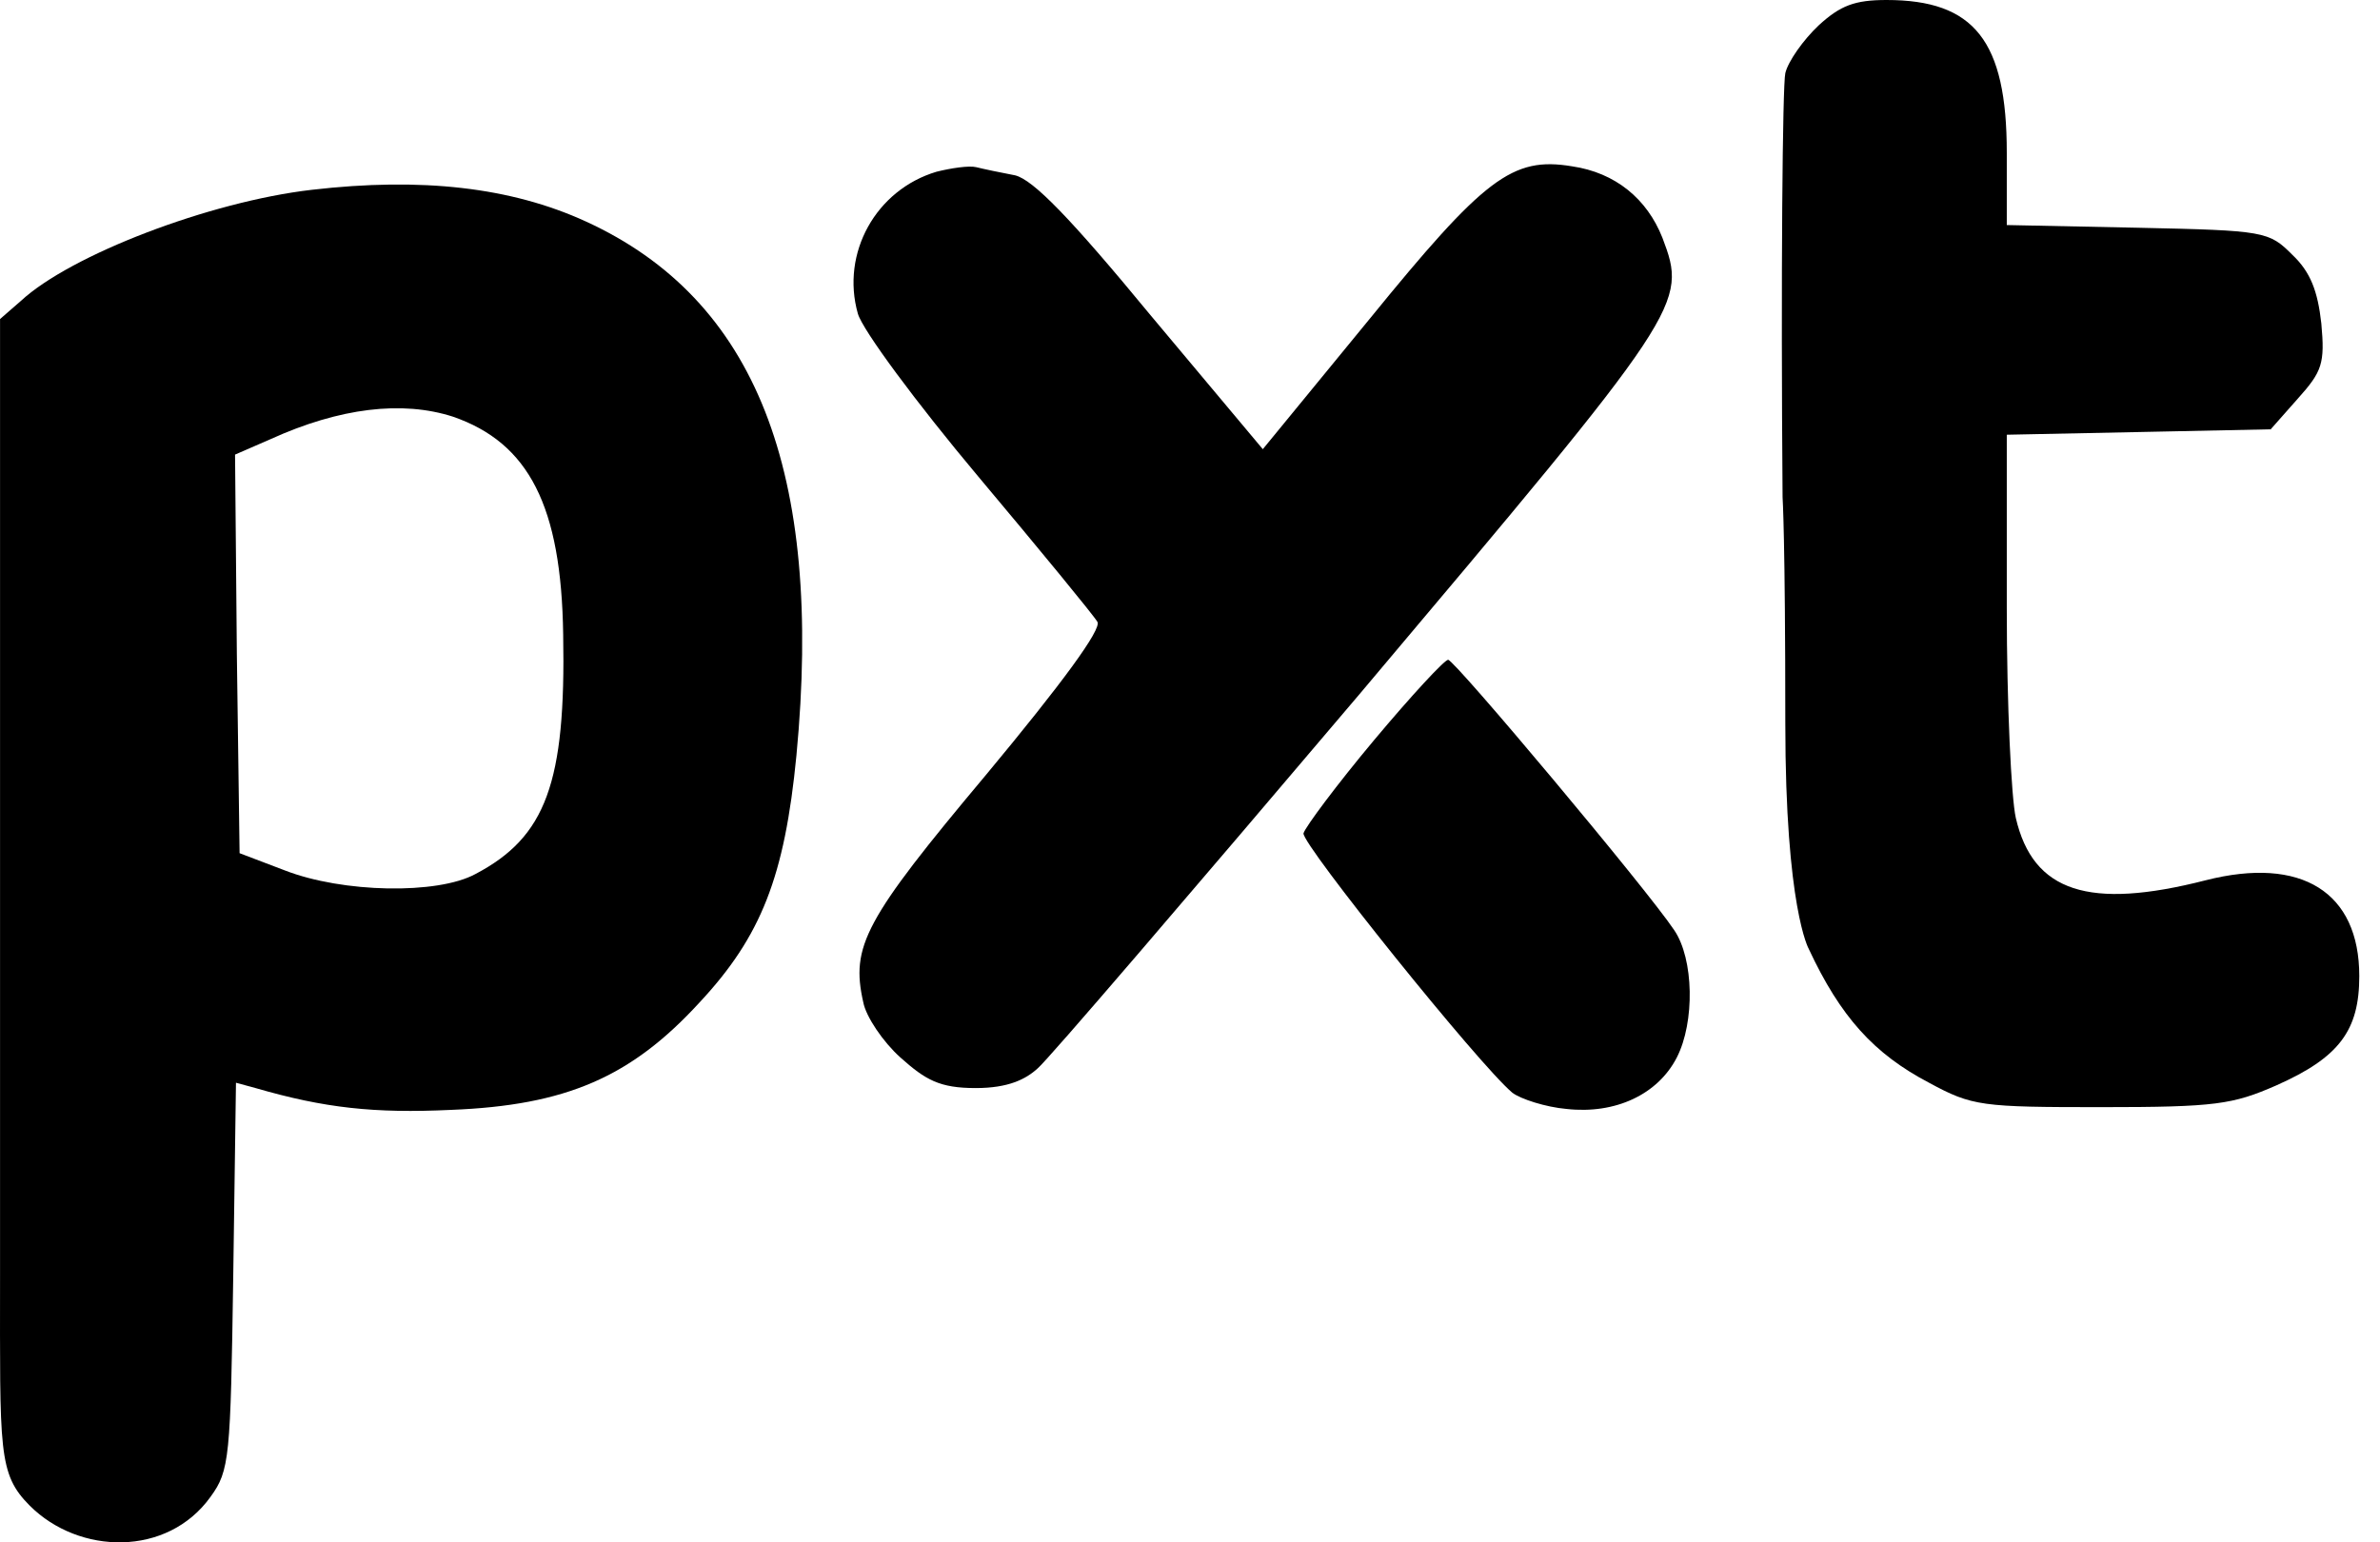 <svg width="54" height="35" viewBox="0 0 54 35" fill="none" xmlns="http://www.w3.org/2000/svg">
<path d="M41.266 0.574C40.917 0.902 40.568 1.395 40.507 1.661C40.445 1.928 40.404 6.255 40.445 11.28C40.445 11.28 40.507 12.203 40.507 16.408C40.507 20.612 41.04 21.535 41.04 21.535C41.758 23.073 42.517 23.914 43.768 24.57C44.752 25.104 44.957 25.124 47.685 25.124C50.269 25.124 50.659 25.063 51.644 24.632C53.079 23.996 53.53 23.381 53.53 22.15C53.53 20.243 52.218 19.422 50.044 19.976C47.398 20.653 46.127 20.243 45.737 18.561C45.634 18.11 45.532 15.977 45.532 13.803V9.865L48.526 9.804L51.52 9.742L52.136 9.045C52.69 8.429 52.751 8.245 52.669 7.342C52.587 6.604 52.423 6.173 52.013 5.784C51.479 5.25 51.397 5.23 48.506 5.168L45.532 5.107V3.466C45.532 0.923 44.793 0 42.804 0C42.086 0 41.758 0.123 41.266 0.574Z" fill="black"/>
<path d="M21.249 3.897C19.874 4.307 19.075 5.743 19.464 7.117C19.567 7.486 20.797 9.147 22.192 10.809C23.587 12.47 24.817 13.967 24.899 14.111C25.002 14.275 24.099 15.505 22.377 17.577C19.608 20.879 19.3 21.473 19.587 22.745C19.649 23.073 20.038 23.647 20.428 23.996C21.002 24.509 21.318 24.691 22.139 24.691C22.883 24.691 23.279 24.488 23.546 24.242C23.771 24.058 27.053 20.222 30.847 15.751C38.23 6.994 38.292 6.912 37.718 5.394C37.369 4.512 36.651 3.917 35.667 3.774C34.313 3.548 33.677 4.04 31.073 7.24L28.652 10.193L26.109 7.158C24.284 4.943 23.443 4.081 23.033 3.979C22.705 3.917 22.315 3.835 22.151 3.794C21.987 3.753 21.577 3.815 21.249 3.897Z" fill="black"/>
<path d="M7.076 4.307C4.759 4.574 1.6 5.784 0.472 6.83L0.001 7.24V20.345C0.001 20.345 0.001 24.748 0.001 28.959C0.001 32.929 -0.048 33.444 0.677 34.169C1.791 35.282 3.795 35.338 4.779 33.964C5.21 33.369 5.231 33.082 5.292 28.959L5.354 24.57L5.805 24.693C7.364 25.145 8.492 25.268 10.235 25.186C12.84 25.083 14.316 24.447 15.875 22.745C17.27 21.248 17.803 19.894 18.07 17.146C18.685 10.706 17.147 6.789 13.291 5.025C11.588 4.245 9.558 4.02 7.076 4.307ZM10.276 9.455C11.999 10.05 12.737 11.485 12.778 14.398C12.84 17.761 12.388 18.992 10.789 19.833C9.927 20.304 7.774 20.263 6.461 19.751L5.436 19.361L5.374 14.849L5.333 10.316L6.133 9.968C7.712 9.25 9.127 9.086 10.276 9.455Z" fill="black"/>
<path d="M31.175 16.797C30.334 17.802 29.616 18.766 29.575 18.91C29.534 19.156 33.554 24.16 34.313 24.796C34.498 24.939 35.072 25.124 35.544 25.165C36.651 25.288 37.615 24.837 38.046 23.996C38.456 23.196 38.435 21.761 37.984 21.104C37.369 20.181 33.001 14.972 32.857 14.972C32.775 14.972 32.016 15.792 31.175 16.797Z" fill="black"/>
</svg>
